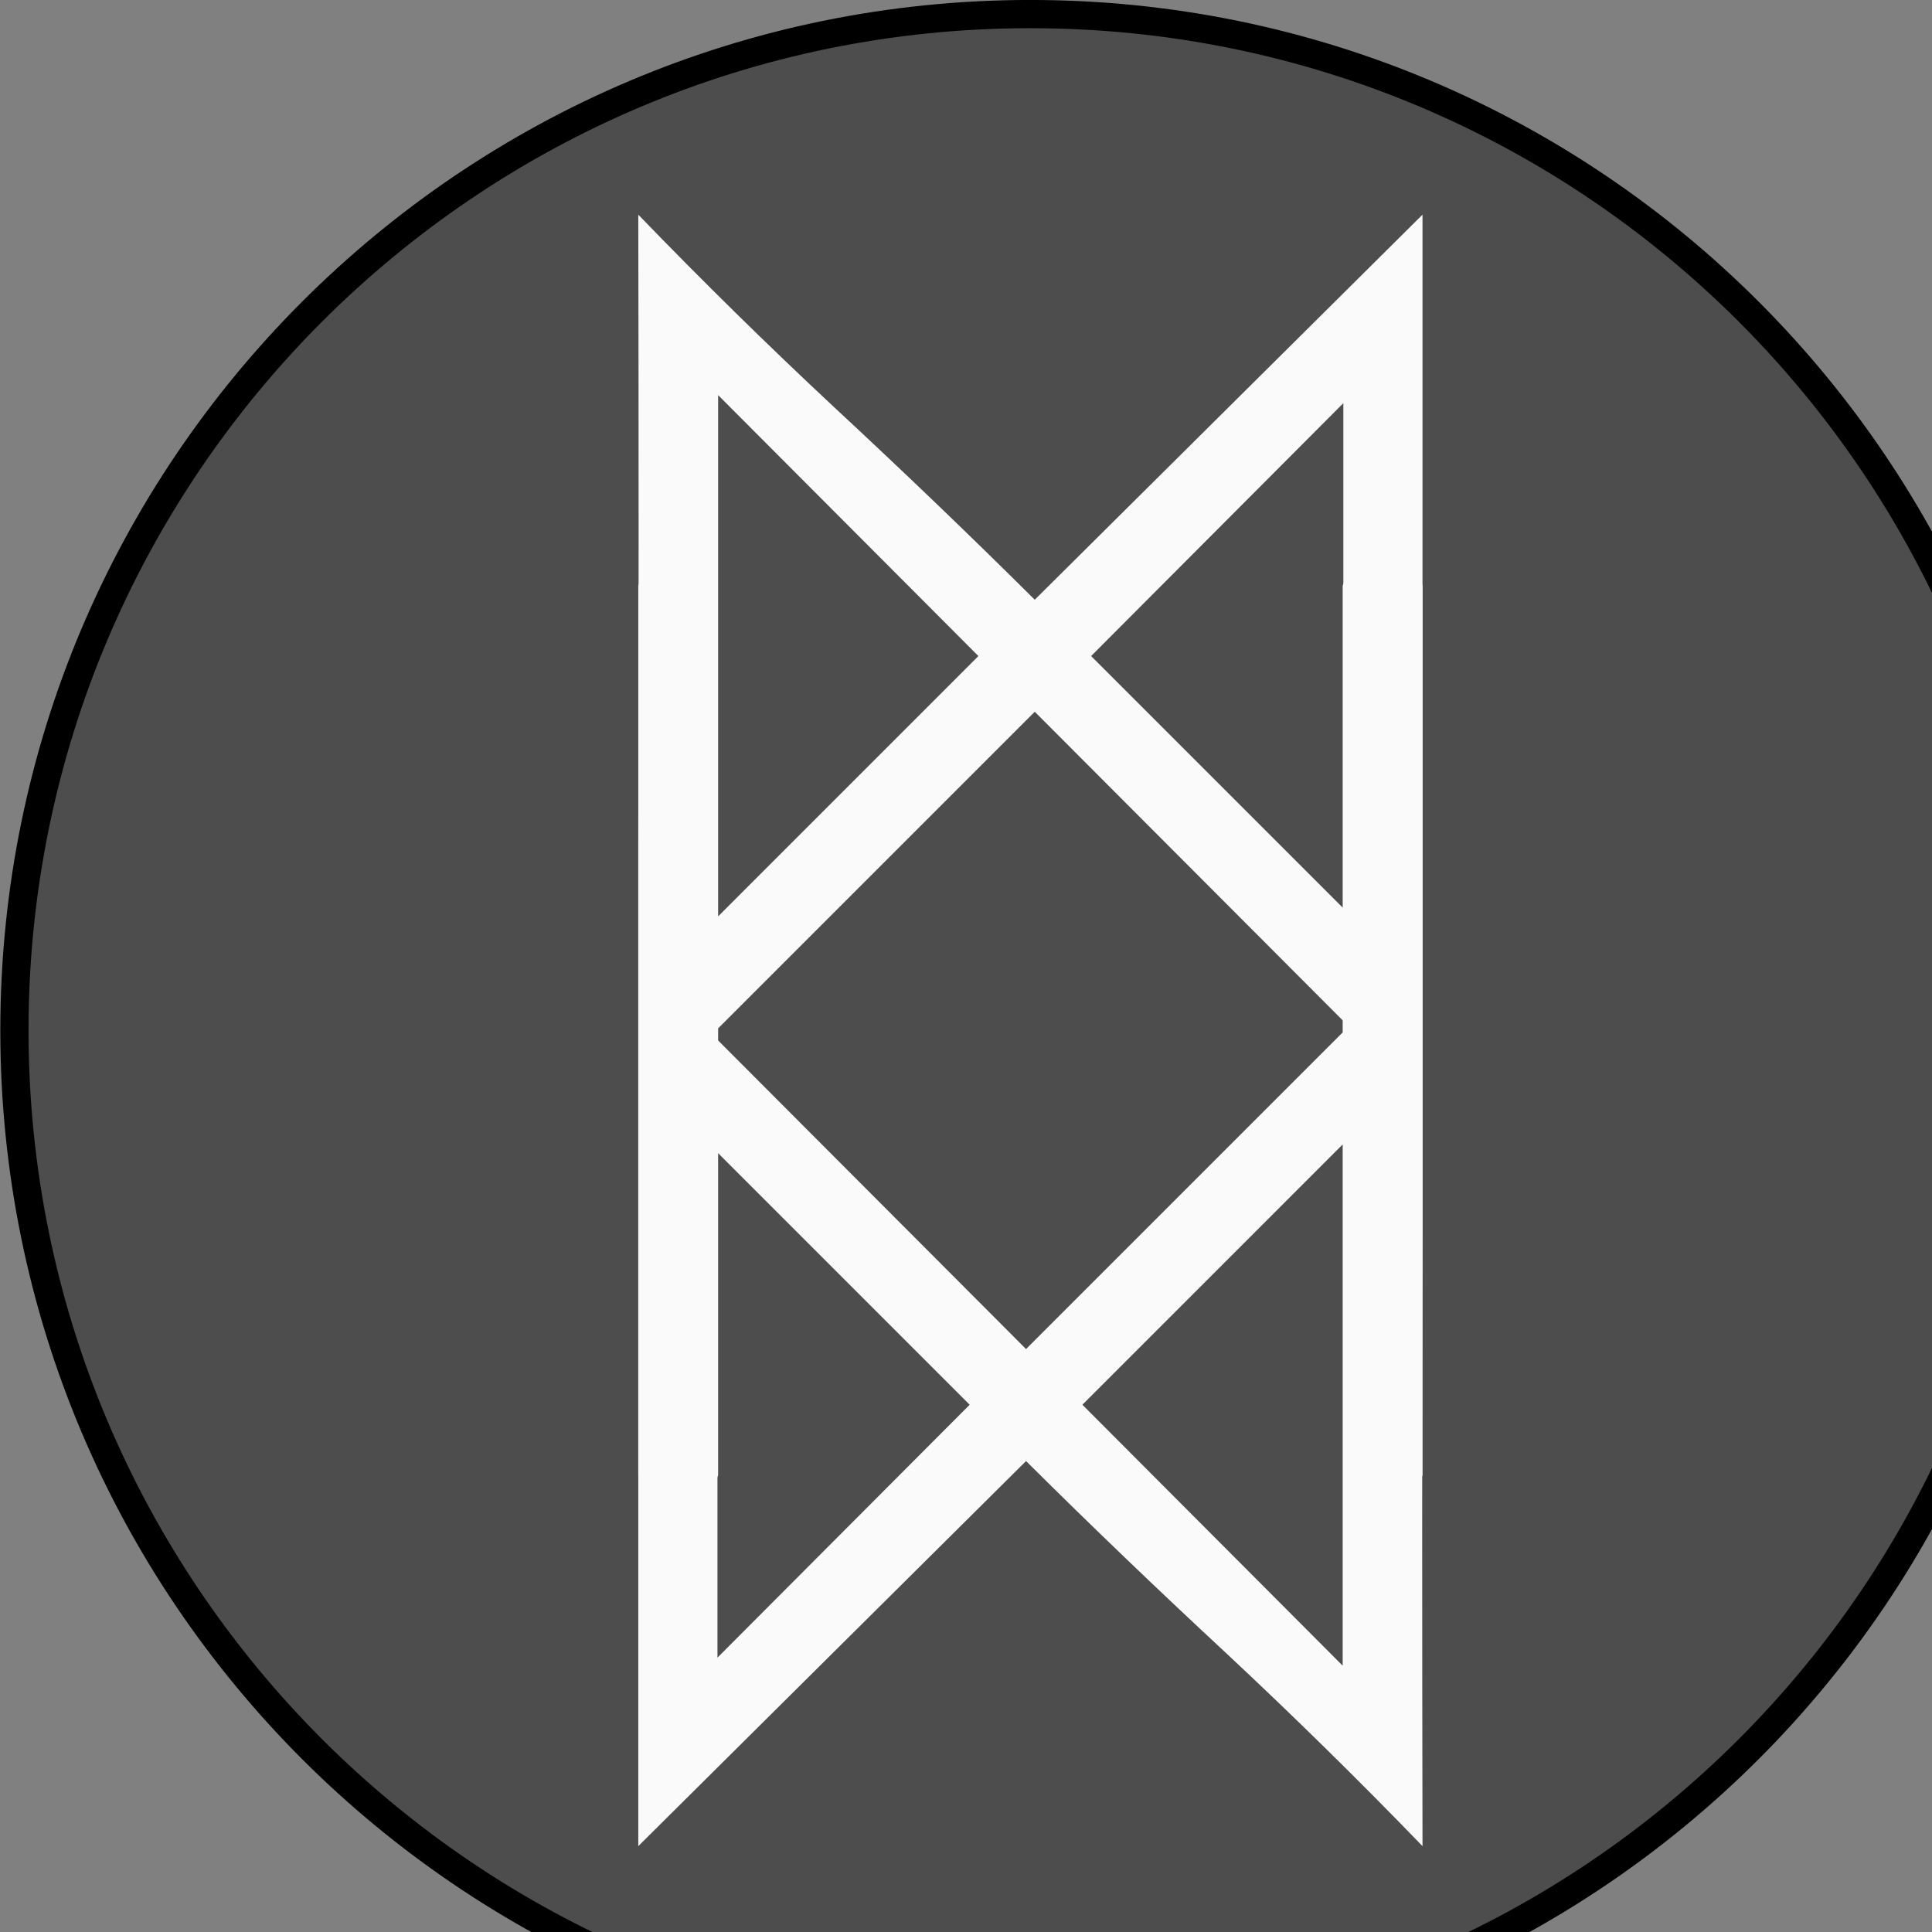 <?xml version="1.0" encoding="UTF-8"?>
<svg xmlns="http://www.w3.org/2000/svg" xmlns:xlink="http://www.w3.org/1999/xlink" width="90pt" height="90pt" viewBox="0 0 90 90" version="1.1">
<rect x="0" y="0" width="90" height="90" fill="#808080" stroke="none"/>
<g id="surface458">
<path style="fill-rule:nonzero;fill:rgb(30.196%,30.196%,30.196%);fill-opacity:1;stroke-width:1.315;stroke-linecap:butt;stroke-linejoin:miter;stroke:rgb(0%,0%,0%);stroke-opacity:1;stroke-miterlimit:4;" d="M 95.328 48 C 95.328 74.145 74.141 95.344 48 95.344 C 21.859 95.344 0.672 74.145 0.672 48 C 0.672 21.855 21.859 0.656 48 0.656 C 74.141 0.656 95.328 21.855 95.328 48 Z M 95.328 48 "/>
<path style=" stroke:none;fill-rule:nonzero;fill:rgb(98.039%,98.039%,98.039%);fill-opacity:1;" d="M 33.453 42.688 L 45.578 30.562 L 33.453 18.406 Z M 33.453 47.906 L 33.453 68.719 L 31.578 73.312 L 29.734 68.719 C 29.734 58.949 29.734 49.168 29.734 39.375 C 29.754 29.586 29.754 19.793 29.734 10 C 32.691 13.062 35.742 16.062 38.891 19 C 42.035 21.918 45.141 24.895 48.203 27.938 L 66.266 10 C 66.266 19.793 66.266 29.582 66.266 39.375 C 66.266 49.168 66.266 58.949 66.266 68.719 L 64.422 73.312 L 62.578 68.719 L 62.578 47.562 L 48.203 33.156 Z M 50.828 30.562 L 62.578 42.312 L 62.578 18.781 Z M 50.828 30.562 "/>
<path style=" stroke:none;fill-rule:nonzero;fill:rgb(98.039%,98.039%,98.039%);fill-opacity:1;" d="M 62.547 53.312 L 50.422 65.438 L 62.547 77.594 Z M 62.547 48.094 L 62.547 27.281 L 64.422 22.688 L 66.266 27.281 C 66.266 37.051 66.266 46.832 66.266 56.625 C 66.246 66.418 66.246 76.207 66.266 86 C 63.309 82.938 60.254 79.938 57.109 77 C 53.965 74.082 50.859 71.105 47.797 68.062 L 29.734 86 C 29.734 76.211 29.734 66.418 29.734 56.625 C 29.734 46.836 29.734 37.055 29.734 27.281 L 31.578 22.688 L 33.422 27.281 L 33.422 48.438 L 47.797 62.844 Z M 45.172 65.438 L 33.422 53.688 L 33.422 77.219 Z M 45.172 65.438 "/>
</g>
</svg>
